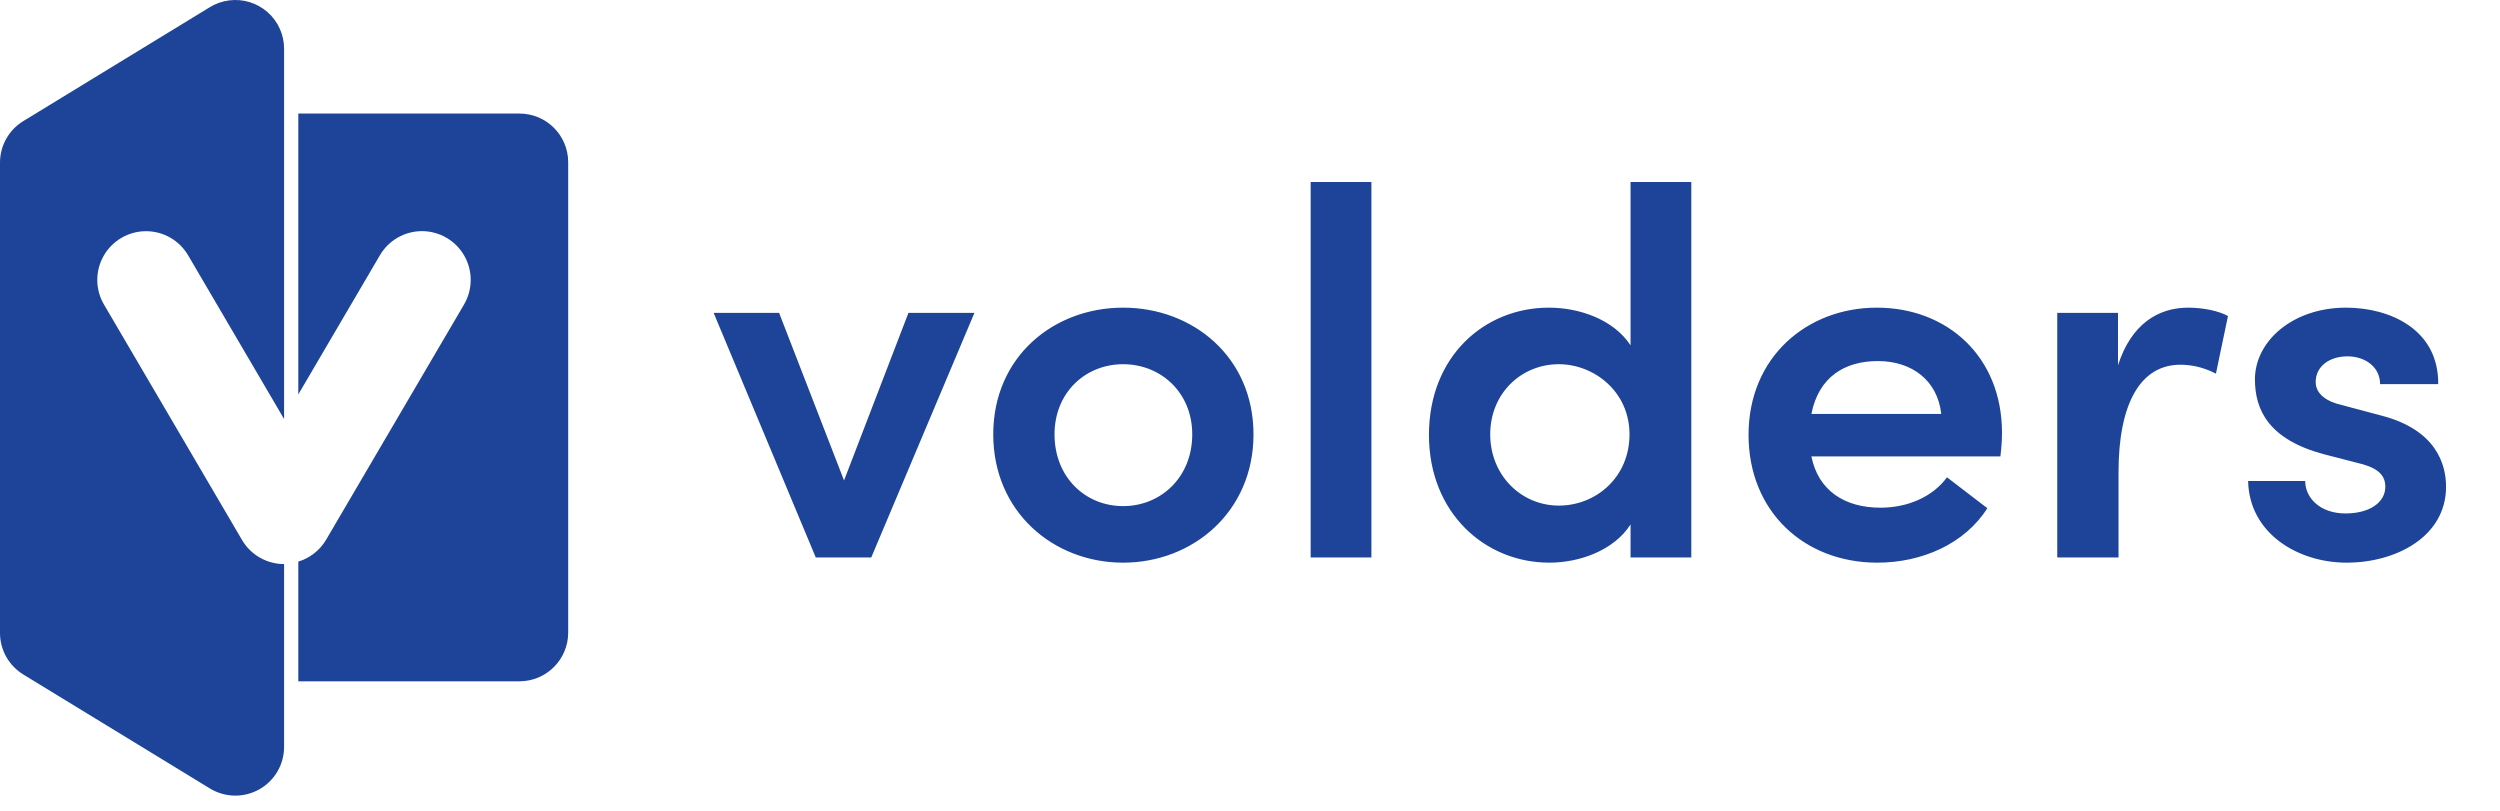 <svg width="148" height="48" viewBox="0 0 148 48" fill="none" xmlns="http://www.w3.org/2000/svg">
<path d="M17.66 6.723H30.753C32.346 6.723 33.637 8.013 33.637 9.605V37.449C33.637 39.041 32.346 40.332 30.753 40.333H17.66V33.247C18.345 33.038 18.939 32.579 19.311 31.943L27.473 18.023C27.993 17.131 27.997 16.029 27.483 15.133C26.968 14.237 26.014 13.684 24.981 13.683C23.956 13.683 23.007 14.227 22.49 15.112L17.66 23.349V6.723Z" fill="#1D4498"/>
<path d="M13.562 0.024C13.147 0.077 12.763 0.217 12.429 0.421L1.384 7.166C0.524 7.689 -0 8.622 2.52871e-08 9.628V37.471C2.52871e-08 38.513 0.555 39.427 1.383 39.933L12.429 46.678C13.32 47.222 14.436 47.243 15.347 46.731C16.257 46.22 16.82 45.257 16.818 44.213V33.393C15.793 33.393 14.844 32.849 14.327 31.965L6.165 18.045C5.636 17.155 5.624 16.05 6.135 15.149C6.646 14.248 7.601 13.69 8.637 13.687C9.673 13.684 10.631 14.236 11.148 15.134L16.818 24.806V2.886C16.819 2.056 16.462 1.266 15.839 0.718C15.215 0.17 14.386 -0.083 13.562 0.024Z" fill="#1D4498"/>
<path d="M53.78 18.523L49.967 28.443L46.123 18.523H42.248L48.293 33H51.579L57.686 18.523H53.78ZM66.489 33.31C70.612 33.31 74.207 30.303 74.207 25.715C74.207 21.127 70.612 18.213 66.489 18.213C62.365 18.213 58.8 21.127 58.8 25.715C58.8 30.303 62.365 33.31 66.489 33.31ZM66.489 29.962C64.257 29.962 62.428 28.257 62.428 25.715C62.428 23.235 64.257 21.561 66.489 21.561C68.721 21.561 70.581 23.235 70.581 25.715C70.581 28.257 68.721 29.962 66.489 29.962ZM77.591 33H81.187V10.773H77.591V33ZM96.529 10.773V20.445C95.537 18.926 93.522 18.213 91.693 18.213C87.88 18.213 84.594 21.096 84.594 25.746C84.594 30.365 87.911 33.31 91.724 33.31C93.491 33.31 95.537 32.597 96.529 31.047V33H100.125V10.773H96.529ZM92.282 29.931C90.05 29.931 88.221 28.133 88.221 25.715C88.221 23.297 90.05 21.561 92.282 21.561C94.359 21.561 96.467 23.173 96.467 25.715C96.467 28.257 94.483 29.931 92.282 29.931ZM118.518 25.622C118.518 21.096 115.263 18.213 111.109 18.213C106.986 18.213 103.514 21.127 103.514 25.746C103.514 30.272 106.8 33.31 111.14 33.31C113.775 33.31 116.317 32.194 117.65 30.086L115.263 28.257C114.395 29.435 112.907 30.055 111.326 30.055C109.187 30.055 107.637 29.032 107.234 27.017H118.425C118.487 26.49 118.518 26.025 118.518 25.622ZM107.234 24.506C107.668 22.305 109.218 21.375 111.171 21.375C113.186 21.375 114.705 22.522 114.922 24.506H107.234ZM129.54 18.213C127.742 18.213 126.161 19.205 125.386 21.623V18.523H121.79V33H125.417V27.947C125.417 23.886 126.719 21.592 129.075 21.592C129.602 21.592 130.346 21.685 131.183 22.119L131.896 18.709C131.338 18.399 130.408 18.213 129.54 18.213ZM138.917 33.31C141.862 33.31 144.807 31.76 144.807 28.815C144.807 27.482 144.218 25.436 140.963 24.599L138.638 23.979C137.801 23.793 137.088 23.359 137.088 22.615C137.088 21.716 137.863 21.096 138.979 21.096C140.002 21.096 140.901 21.716 140.901 22.739H144.342C144.373 19.484 141.459 18.213 138.886 18.213C135.724 18.213 133.492 20.197 133.492 22.46C133.492 24.289 134.329 26.025 137.584 26.893L139.506 27.389C140.591 27.637 141.211 28.009 141.211 28.815C141.211 29.745 140.281 30.396 138.855 30.396C137.336 30.396 136.468 29.466 136.468 28.474H133.089C133.151 31.574 136.034 33.31 138.917 33.31Z" fill="#1D4498"/>
</svg>
